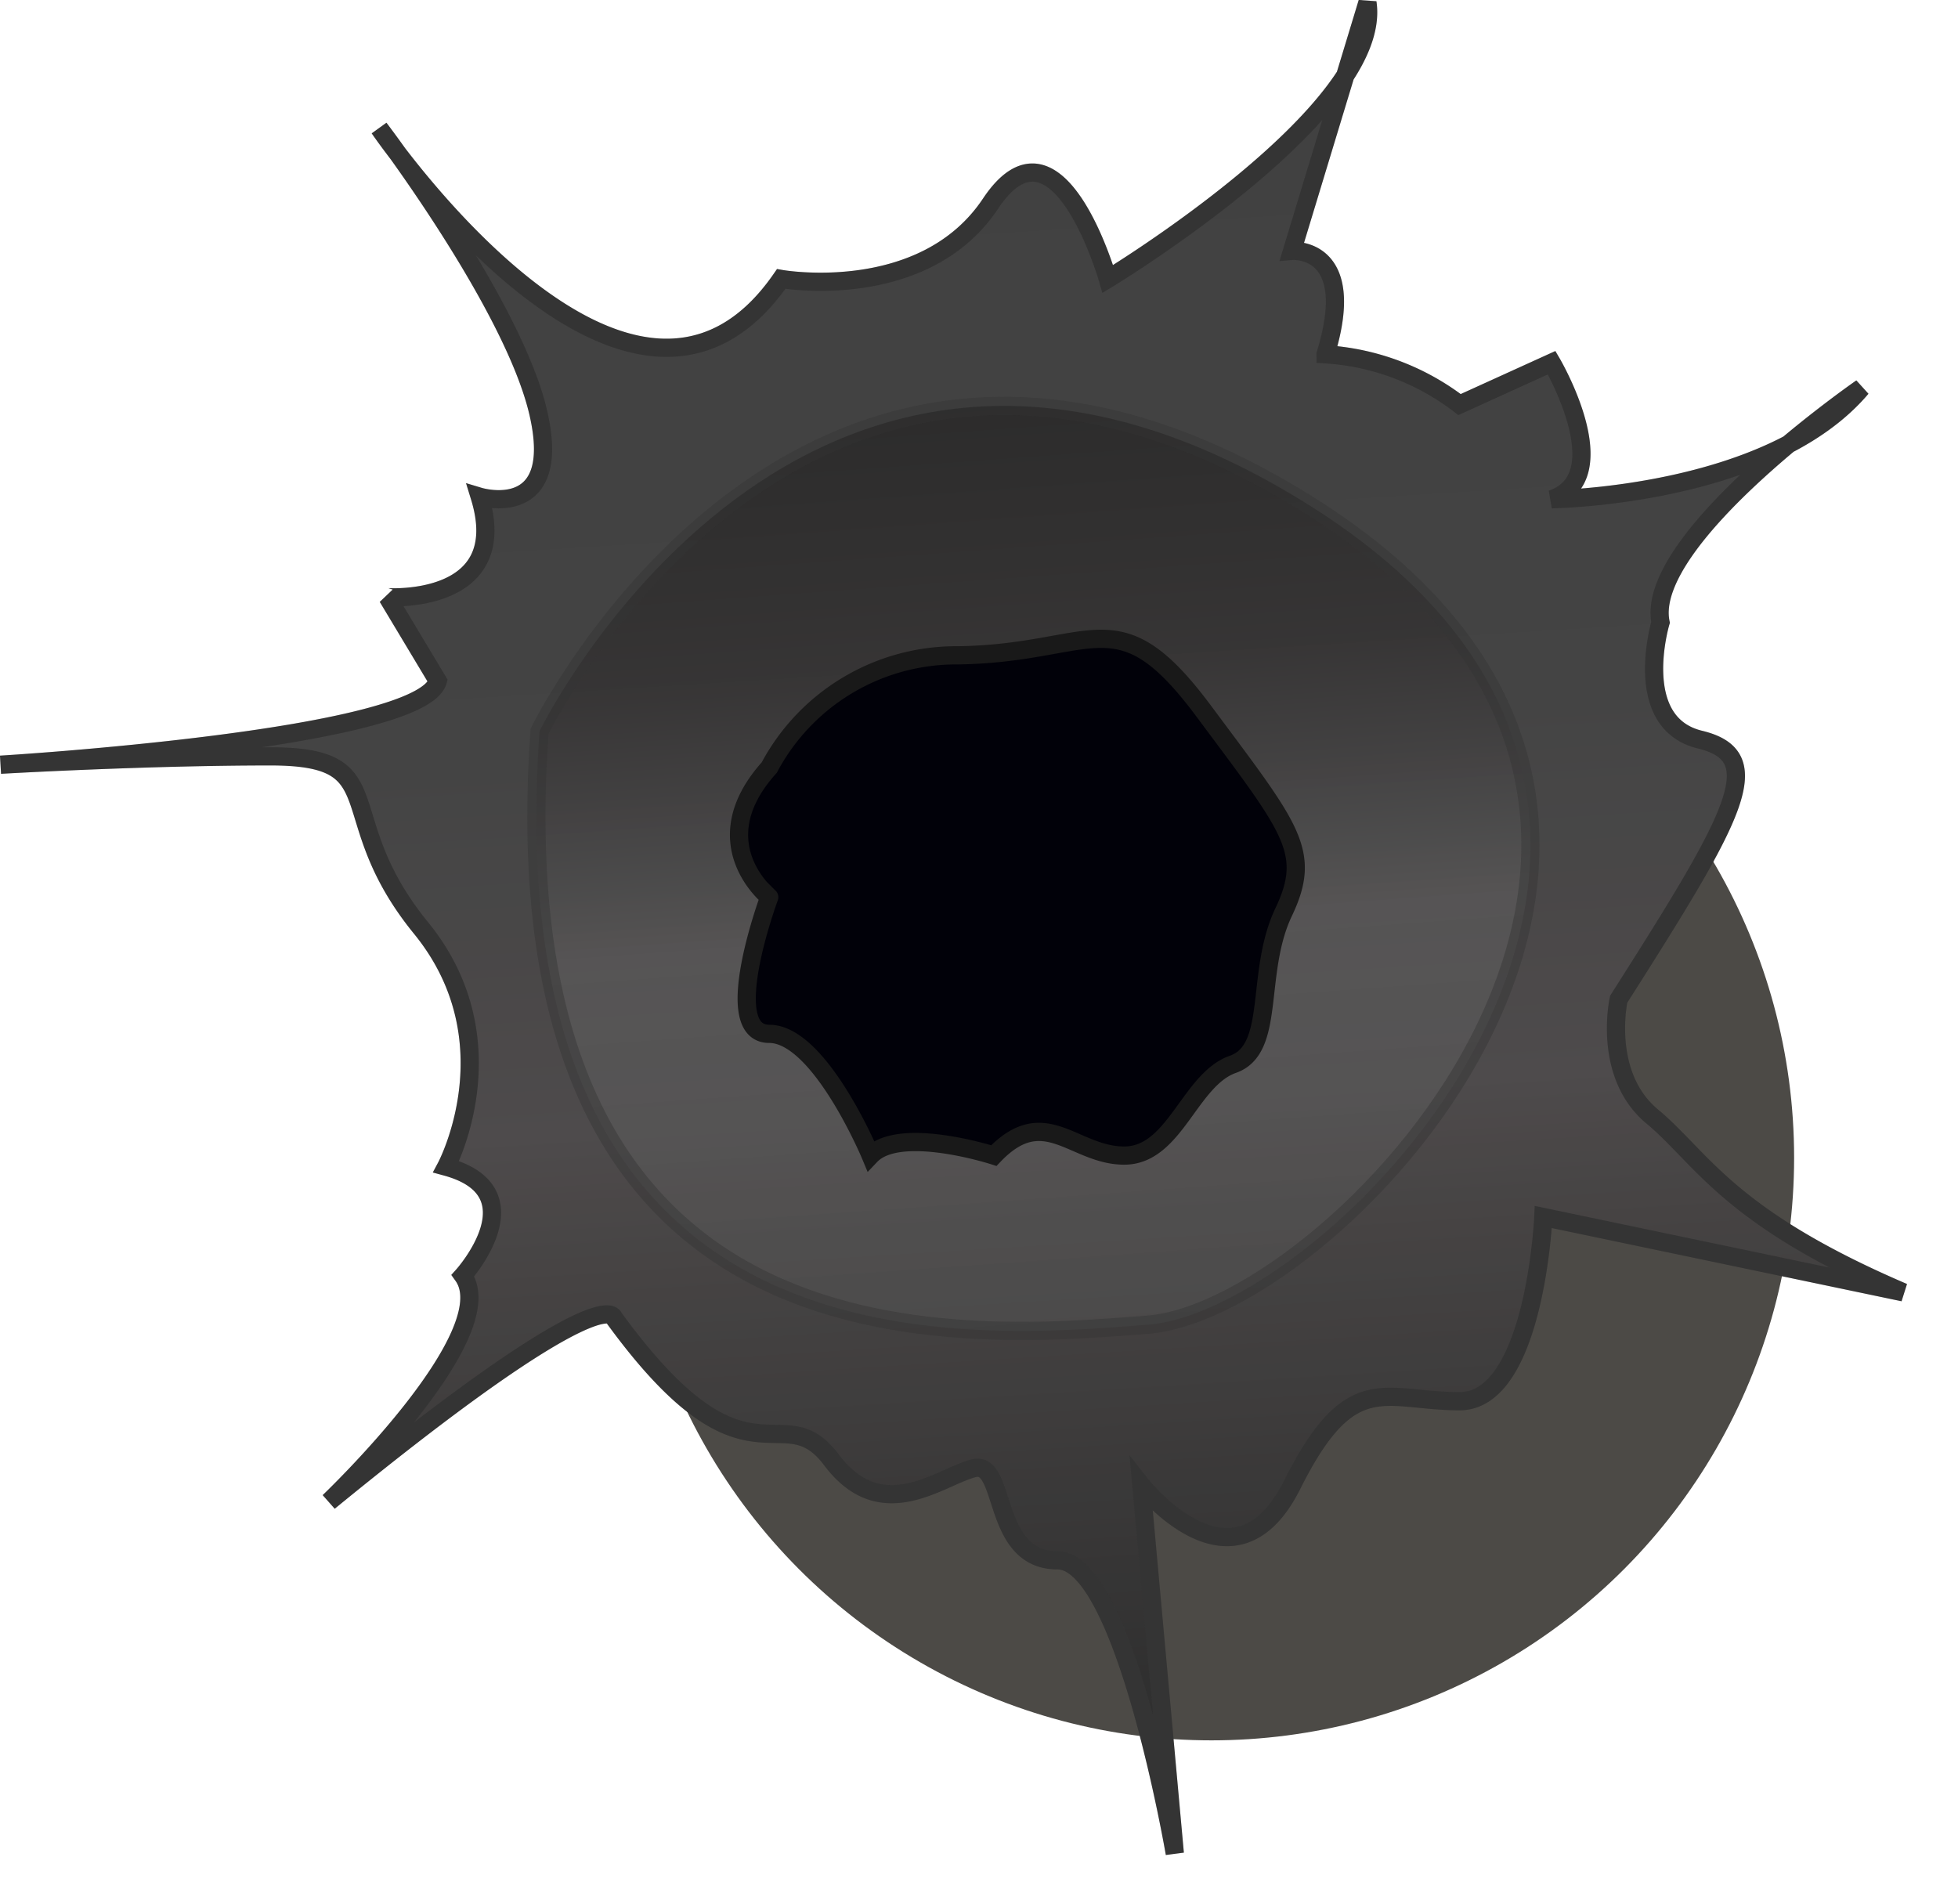 <svg xmlns="http://www.w3.org/2000/svg" xmlns:xlink="http://www.w3.org/1999/xlink" width="107.541" height="104.59" viewBox="0 0 107.541 104.59"><defs><style>.a{fill:#4c4a46;}.b,.d,.e{stroke:#343434;}.b{fill:url(#c);}.c{opacity:0.18;}.d{fill:#fff;}.e{opacity:0.43;fill:url(#d);}.f{fill:#010109;stroke:#191919;}.g{filter:url(#g);}.h{filter:url(#e);}.i{filter:url(#a);}</style><filter id="a" x="25.541" y="19.59" width="82" height="85" filterUnits="userSpaceOnUse"><feOffset dx="6" dy="12" input="SourceAlpha"/><feGaussianBlur stdDeviation="3" result="b"/><feFlood flood-opacity="0.635"/><feComposite operator="in" in2="b"/><feComposite in="SourceGraphic"/></filter><linearGradient id="c" x1="0.474" y1="0.085" x2="0.53" y2="0.942" gradientUnits="objectBoundingBox"><stop offset="0" stop-color="#171717"/><stop offset="0.365" stop-color="#1b1b1b"/><stop offset="0.6" stop-color="#272324"/><stop offset="0.683" stop-color="#1e1b1b"/><stop offset="1"/></linearGradient><linearGradient id="d" x1="0.525" y1="0.962" x2="0.478" y2="0.046" gradientUnits="objectBoundingBox"><stop offset="0" stop-color="#575757"/><stop offset="0.365" stop-color="#666"/><stop offset="0.465" stop-color="#494748"/><stop offset="0.6" stop-color="#272324"/><stop offset="0.683" stop-color="#1e1b1b"/><stop offset="1"/></linearGradient><filter id="e" x="19.688" y="12.457" width="74.147" height="70.336" filterUnits="userSpaceOnUse"><feOffset dx="-1" dy="1" input="SourceAlpha"/><feGaussianBlur stdDeviation="0.5" result="f"/><feFlood/><feComposite operator="in" in2="f"/><feComposite in="SourceGraphic"/></filter><filter id="g" x="31.078" y="25.64" width="49.549" height="47.738" filterUnits="userSpaceOnUse"><feOffset dy="3" input="SourceAlpha"/><feGaussianBlur stdDeviation="3" result="h"/><feFlood flood-opacity="0.161"/><feComposite operator="in" in2="h"/><feComposite in="SourceGraphic"/></filter></defs><g transform="translate(0.03 0.145)"><g class="i" transform="matrix(1, 0, 0, 1, -0.03, -0.15)"><circle class="a" cx="32" cy="32" r="32" transform="translate(28.54 19.59)"/></g><path class="b" d="M711.136,311.518s4.6,1.38,3.22-4.6-8.74-15.639-8.74-15.639,13.8,20.238,22.078,8.279c0,0,7.82,1.38,11.5-4.14s6.439,4.14,6.439,4.14,15.179-9.2,14.259-15.178l-4.139,13.637s3.68-.3,1.84,5.68a13.453,13.453,0,0,1,7.359,2.76l5.059-2.3s3.68,6.255,0,7.5c0,0,11.959-.138,17.019-6.117,0,0-11.959,8.279-11.039,12.879,0,0-1.646,5.519,2.167,6.439s1.974,4.14-4.466,14.259c0,0-.92,4.139,1.84,6.439s4.14,5.52,13.8,9.66l-19.779-4.14s-.46,10.119-4.6,10.119-5.979-1.84-9.2,4.6-8.28,0-8.28,0l1.84,20.238s-2.76-16.1-6.439-16.1-2.76-5.519-4.6-5.059-5.059,3.22-7.82-.46-4.6,2.3-11.959-7.819c0,0-.46-2.3-15.639,10.119,0,0,9.659-9.2,7.359-12.419,0,0,4.14-4.6-.92-5.98,0,0,3.68-6.9-1.38-13.109s-1.38-9.429-8.279-9.429-14.819.46-14.819.46,23.1-1.38,24.018-4.6l-2.76-4.6S712.976,317.5,711.136,311.518Z" transform="translate(-684.818 -284.381)"/><g class="c"><path class="d" d="M711.136,311.518s4.6,1.38,3.22-4.6-8.74-15.639-8.74-15.639,13.8,20.238,22.078,8.279c0,0,7.82,1.38,11.5-4.14s6.439,4.14,6.439,4.14,15.179-9.2,14.259-15.178l-4.139,13.637s3.68-.3,1.84,5.68a13.453,13.453,0,0,1,7.359,2.76l5.059-2.3s3.68,6.255,0,7.5c0,0,11.959-.138,17.019-6.117,0,0-11.959,8.279-11.039,12.879,0,0-1.646,5.519,2.167,6.439s1.974,4.14-4.466,14.259c0,0-.92,4.139,1.84,6.439s4.14,5.52,13.8,9.66l-19.779-4.14s-.46,10.119-4.6,10.119-5.979-1.84-9.2,4.6-8.28,0-8.28,0l1.84,20.238s-2.76-16.1-6.439-16.1-2.76-5.519-4.6-5.059-5.059,3.22-7.82-.46-4.6,2.3-11.959-7.819c0,0-.46-2.3-15.639,10.119,0,0,9.659-9.2,7.359-12.419,0,0,4.14-4.6-.92-5.98,0,0,3.68-6.9-1.38-13.109s-1.38-9.429-8.279-9.429-14.819.46-14.819.46,23.1-1.38,24.018-4.6l-2.76-4.6S712.976,317.5,711.136,311.518Z" transform="translate(-684.818 -284.381)"/></g><g class="h" transform="matrix(1, 0, 0, 1, -0.03, -0.15)"><path class="e" d="M732.954,335.593s14.468-29.671,42.07-12.537,1.809,44.3-8.638,45.132S730.446,371.113,732.954,335.593Z" transform="translate(-702.32 -296.43)"/></g><g class="g" transform="matrix(1, 0, 0, 1, -0.03, -0.15)"><path class="f" d="M750.41,341.812a11.63,11.63,0,0,1,10.346-6.165c7.561-.1,8.755-3.343,13.53,3.082s5.968,7.679,4.377,11.022-.4,7.522-2.785,8.358-3.183,5.014-5.969,5.014-4.377-2.925-7.163,0c0,0-5.173-1.672-6.765,0,0,0-2.786-6.686-5.571-6.686s0-7.506,0-7.506S746.676,345.969,750.41,341.812Z" transform="translate(-708.16 -302.65)"/></g></g></svg>